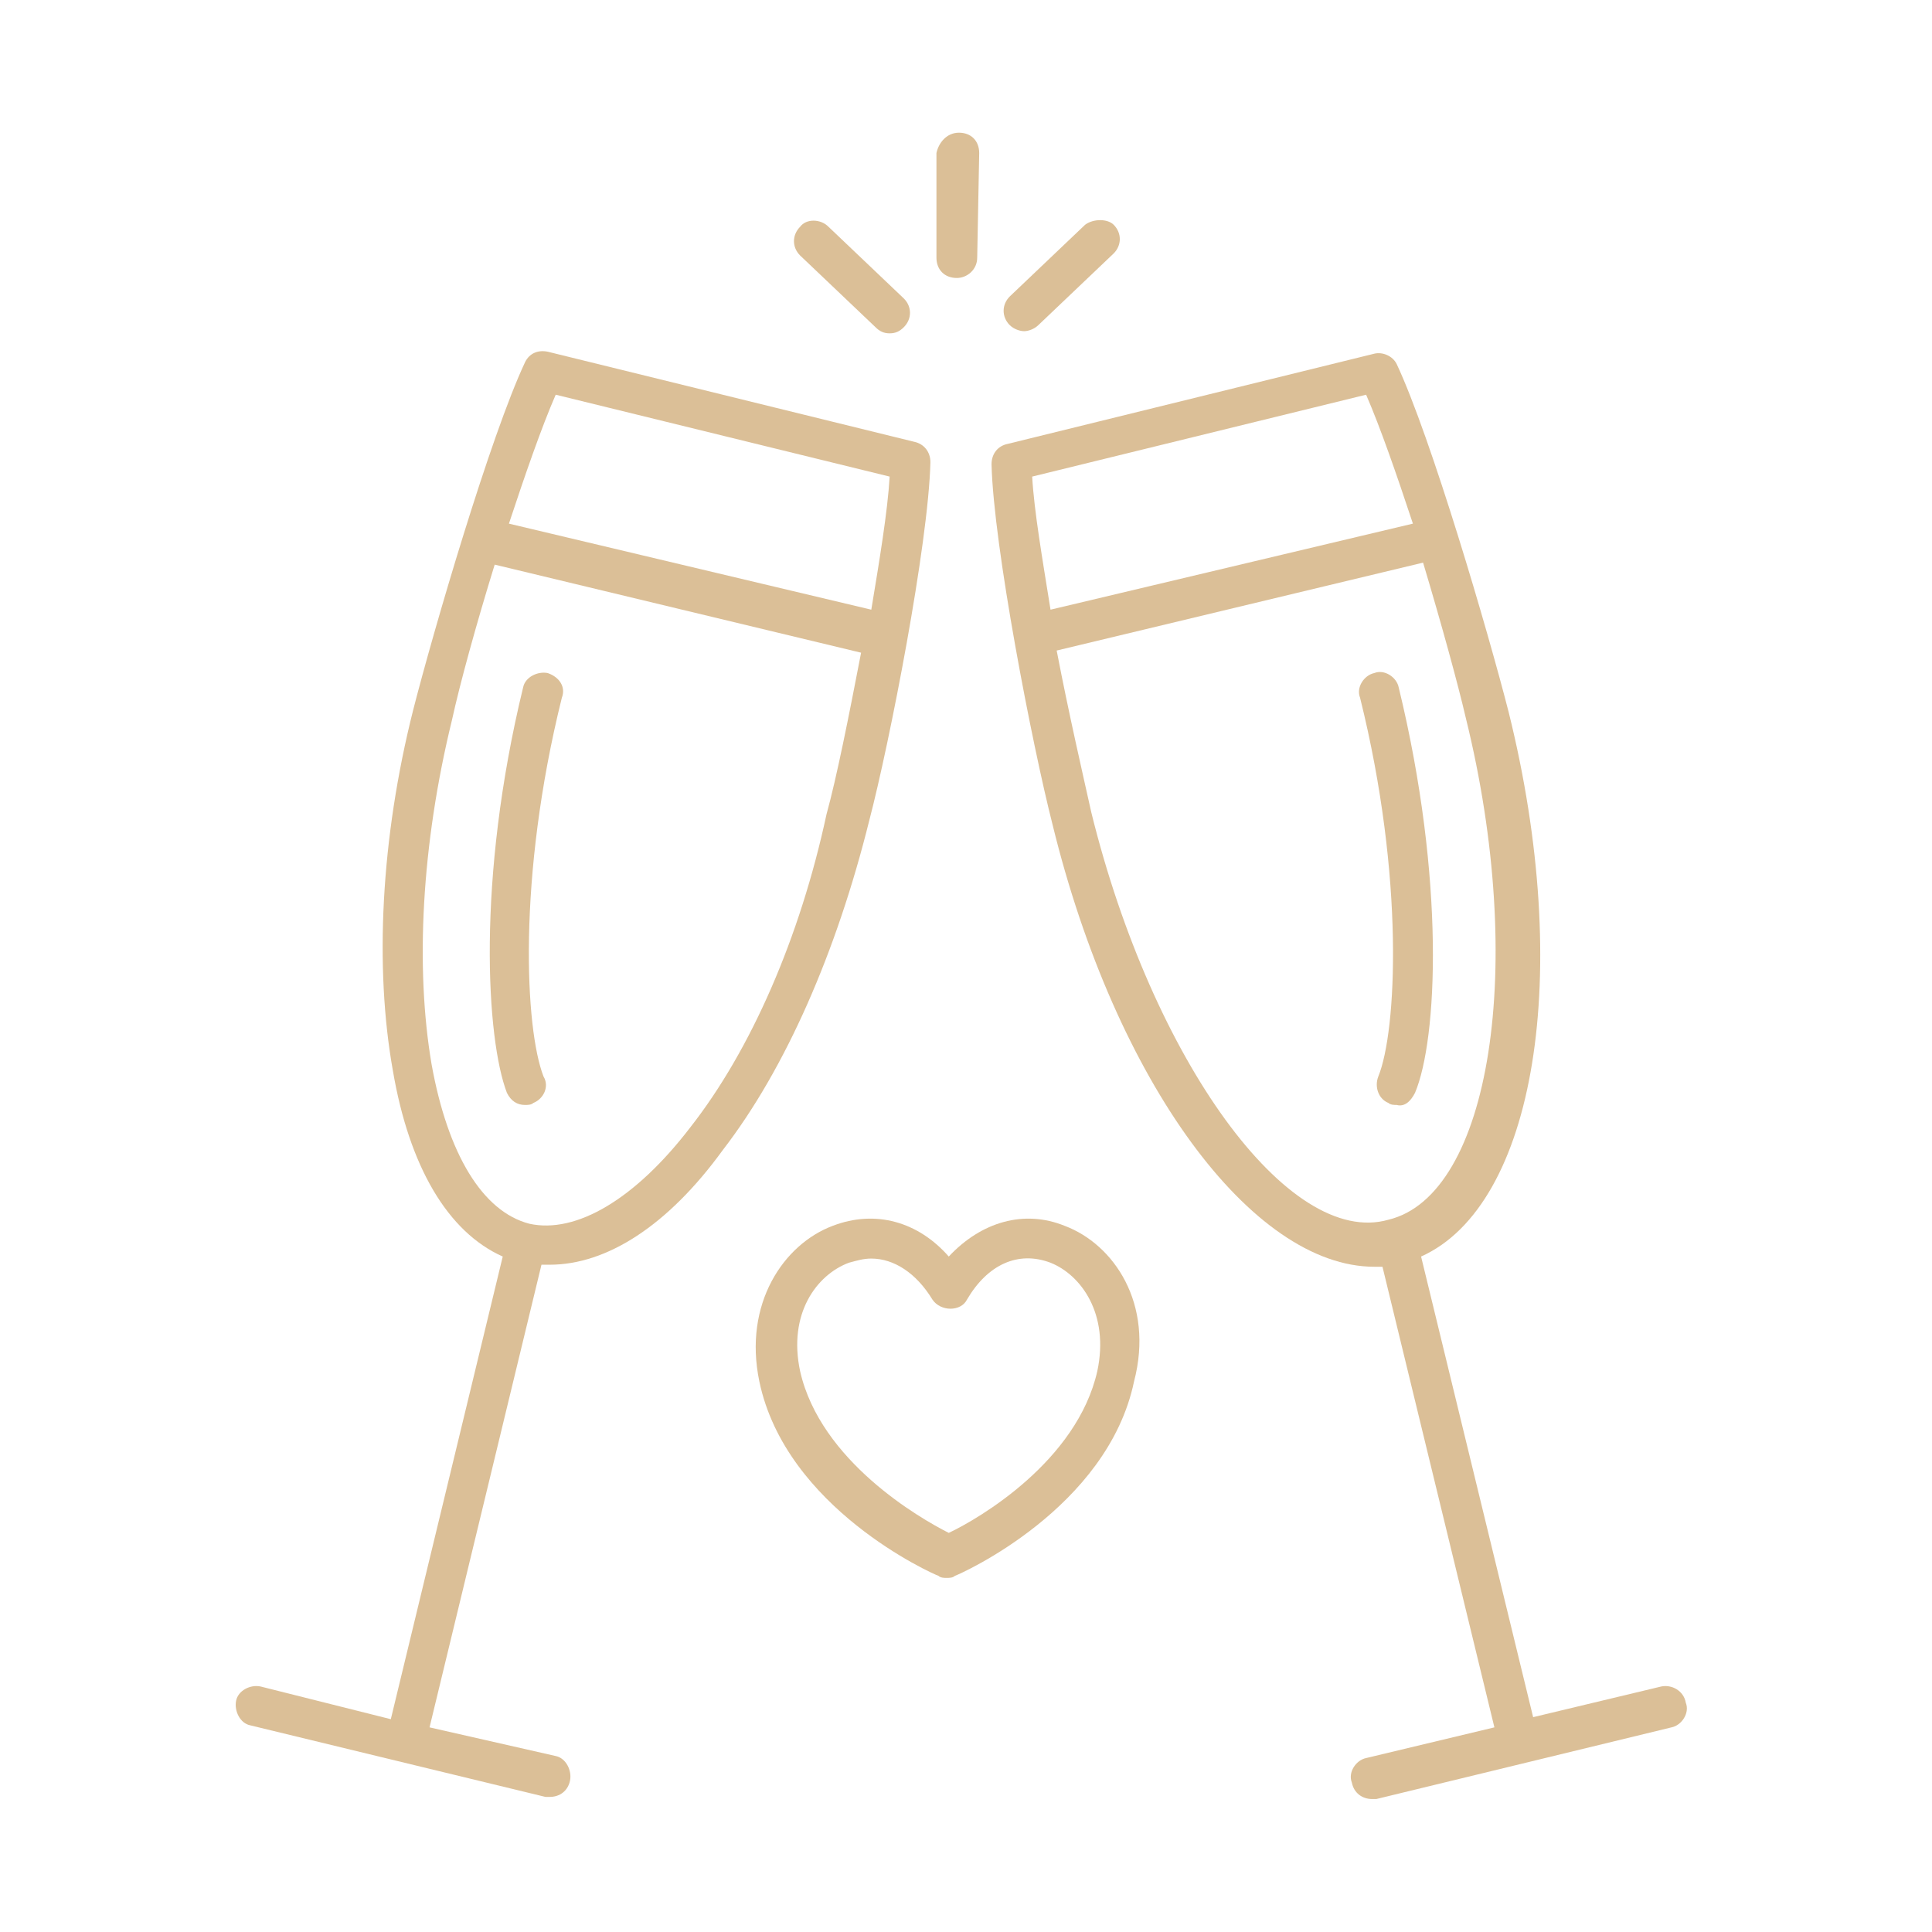 <svg xmlns="http://www.w3.org/2000/svg" xmlns:xlink="http://www.w3.org/1999/xlink" width="80" zoomAndPan="magnify" viewBox="0 0 60 60" height="80" preserveAspectRatio="xMidYMid meet" version="1.0"><defs><clipPath id="c553ced0fc"><path d="M 29 4.121 L 31 4.121 L 31 9 L 29 9 Z M 29 4.121 " clip-rule="nonzero"/></clipPath><clipPath id="f3da5a6942"><path d="M 30 10 L 52.75 10 L 52.75 55.871 L 30 55.871 Z M 30 10 " clip-rule="nonzero"/></clipPath><clipPath id="622f55bc4e"><path d="M 7 10 L 29 10 L 29 55.871 L 7 55.871 Z M 7 10 " clip-rule="nonzero"/></clipPath></defs><g clip-path="url(#c553ced0fc)"><path fill="#dbbf97" d="M 29.082 4.754 L 29.082 8 C 29.082 8.379 29.336 8.633 29.715 8.633 C 30.031 8.633 30.348 8.379 30.348 8 L 30.41 4.754 C 30.41 4.375 30.16 4.121 29.781 4.121 C 29.398 4.121 29.148 4.438 29.082 4.754 Z M 29.082 4.754 " fill-opacity="1" fill-rule="nonzero"/></g><path fill="#dbbf97" d="M 33.699 6.98 L 31.359 9.207 C 31.105 9.461 31.105 9.844 31.359 10.098 C 31.488 10.223 31.676 10.285 31.805 10.285 C 31.93 10.285 32.117 10.223 32.246 10.098 L 34.586 7.871 C 34.84 7.617 34.84 7.234 34.586 6.98 C 34.395 6.789 33.953 6.789 33.699 6.98 Z M 33.699 6.98 " fill-opacity="1" fill-rule="nonzero"/><path fill="#dbbf97" d="M 24.848 7.043 C 24.594 7.301 24.594 7.68 24.848 7.934 L 27.188 10.16 C 27.312 10.285 27.441 10.352 27.629 10.352 C 27.82 10.352 27.945 10.285 28.07 10.16 C 28.324 9.906 28.324 9.523 28.07 9.27 L 25.73 7.043 C 25.48 6.789 25.035 6.789 24.848 7.043 Z M 24.848 7.043 " fill-opacity="1" fill-rule="nonzero"/><g clip-path="url(#f3da5a6942)"><path fill="#dbbf97" d="M 51.594 52.375 L 47.613 53.328 L 44.133 39.023 C 47.676 37.434 48.875 30.25 46.852 22.113 C 46.219 19.633 44.449 13.594 43.375 11.305 C 43.25 11.051 42.934 10.922 42.68 10.984 L 31.297 13.785 C 30.98 13.848 30.793 14.102 30.793 14.418 C 30.855 16.961 32.055 23.129 32.688 25.609 C 34.648 33.617 38.887 39.34 42.68 39.34 C 42.742 39.34 42.805 39.34 42.934 39.34 L 46.41 53.645 L 42.426 54.598 C 42.109 54.664 41.855 55.043 41.984 55.363 C 42.047 55.68 42.301 55.871 42.617 55.871 C 42.68 55.871 42.742 55.871 42.742 55.871 L 51.91 53.645 C 52.227 53.582 52.48 53.199 52.355 52.883 C 52.289 52.5 51.91 52.309 51.594 52.375 Z M 42.426 12.258 C 42.867 13.273 43.375 14.738 43.879 16.262 L 32.625 18.934 C 32.371 17.344 32.117 15.883 32.055 14.801 Z M 33.891 25.227 C 33.637 24.082 33.195 22.176 32.816 20.203 L 44.195 17.473 C 44.766 19.379 45.273 21.223 45.523 22.301 C 47.422 29.996 46.285 37.117 43.121 37.879 C 40.023 38.77 35.785 32.918 33.891 25.227 Z M 33.891 25.227 " fill-opacity="1" fill-rule="nonzero"/></g><path fill="#dbbf97" d="M 43.945 33.938 C 44.641 32.285 44.891 27.324 43.438 21.348 C 43.375 21.031 42.996 20.777 42.68 20.902 C 42.363 20.969 42.109 21.348 42.238 21.668 C 43.629 27.262 43.375 32.031 42.805 33.43 C 42.68 33.746 42.805 34.129 43.121 34.254 C 43.184 34.316 43.312 34.316 43.375 34.316 C 43.629 34.383 43.816 34.191 43.945 33.938 Z M 43.945 33.938 " fill-opacity="1" fill-rule="nonzero"/><g clip-path="url(#622f55bc4e)"><path fill="#dbbf97" d="M 28.895 14.355 C 28.895 14.039 28.703 13.785 28.387 13.719 L 17.008 10.922 C 16.691 10.859 16.438 10.984 16.309 11.242 C 15.234 13.527 13.465 19.57 12.832 22.047 C 11.82 26.055 11.633 30.059 12.199 33.238 C 12.707 36.227 13.906 38.262 15.613 39.023 L 12.137 53.391 L 8.09 52.375 C 7.773 52.309 7.395 52.5 7.332 52.82 C 7.27 53.137 7.457 53.52 7.773 53.582 L 16.941 55.805 C 17.008 55.805 17.07 55.805 17.07 55.805 C 17.387 55.805 17.637 55.617 17.703 55.297 C 17.766 54.98 17.574 54.598 17.258 54.535 L 13.34 53.645 L 16.816 39.277 C 16.879 39.277 17.008 39.277 17.07 39.277 C 18.84 39.277 20.738 38.07 22.445 35.719 C 24.406 33.176 25.984 29.551 26.996 25.48 C 27.629 23.066 28.832 16.898 28.895 14.355 Z M 17.258 12.258 L 27.629 14.801 C 27.566 15.883 27.312 17.406 27.059 18.934 L 15.805 16.262 C 16.309 14.738 16.816 13.273 17.258 12.258 Z M 21.434 35.016 C 19.727 37.242 17.891 38.324 16.438 38.004 C 14.984 37.625 13.906 35.844 13.402 33.047 C 12.895 30.059 13.086 26.246 14.035 22.367 C 14.285 21.223 14.793 19.379 15.363 17.535 L 26.742 20.27 C 26.363 22.238 25.984 24.145 25.668 25.289 C 24.848 29.105 23.328 32.602 21.434 35.016 Z M 21.434 35.016 " fill-opacity="1" fill-rule="nonzero"/></g><path fill="#dbbf97" d="M 17.008 20.902 C 16.691 20.84 16.309 21.031 16.246 21.348 C 14.793 27.324 15.109 32.285 15.742 33.938 C 15.867 34.191 16.059 34.316 16.309 34.316 C 16.375 34.316 16.5 34.316 16.562 34.254 C 16.879 34.129 17.07 33.746 16.879 33.43 C 16.309 31.965 16.059 27.262 17.449 21.668 C 17.574 21.348 17.387 21.031 17.008 20.902 Z M 17.008 20.902 " fill-opacity="1" fill-rule="nonzero"/><path fill="#dbbf97" d="M 33.066 38.07 C 31.805 37.559 30.477 37.941 29.465 39.023 C 28.516 37.941 27.188 37.559 25.859 38.07 C 24.34 38.641 23.078 40.484 23.582 42.902 C 24.406 46.844 28.957 48.875 29.148 48.941 C 29.211 49.004 29.336 49.004 29.398 49.004 C 29.465 49.004 29.59 49.004 29.652 48.941 C 29.844 48.875 34.395 46.844 35.219 42.902 C 35.852 40.484 34.586 38.641 33.066 38.07 Z M 34.078 42.582 C 33.445 45.379 30.41 47.16 29.465 47.605 C 28.578 47.16 25.48 45.379 24.848 42.582 C 24.469 40.805 25.352 39.594 26.363 39.215 C 26.617 39.148 26.809 39.086 27.059 39.086 C 27.758 39.086 28.453 39.531 28.957 40.359 C 29.211 40.738 29.844 40.738 30.031 40.359 C 30.664 39.277 31.613 38.832 32.625 39.215 C 33.574 39.594 34.457 40.805 34.078 42.582 Z M 34.078 42.582 " fill-opacity="1" fill-rule="nonzero"/></svg>